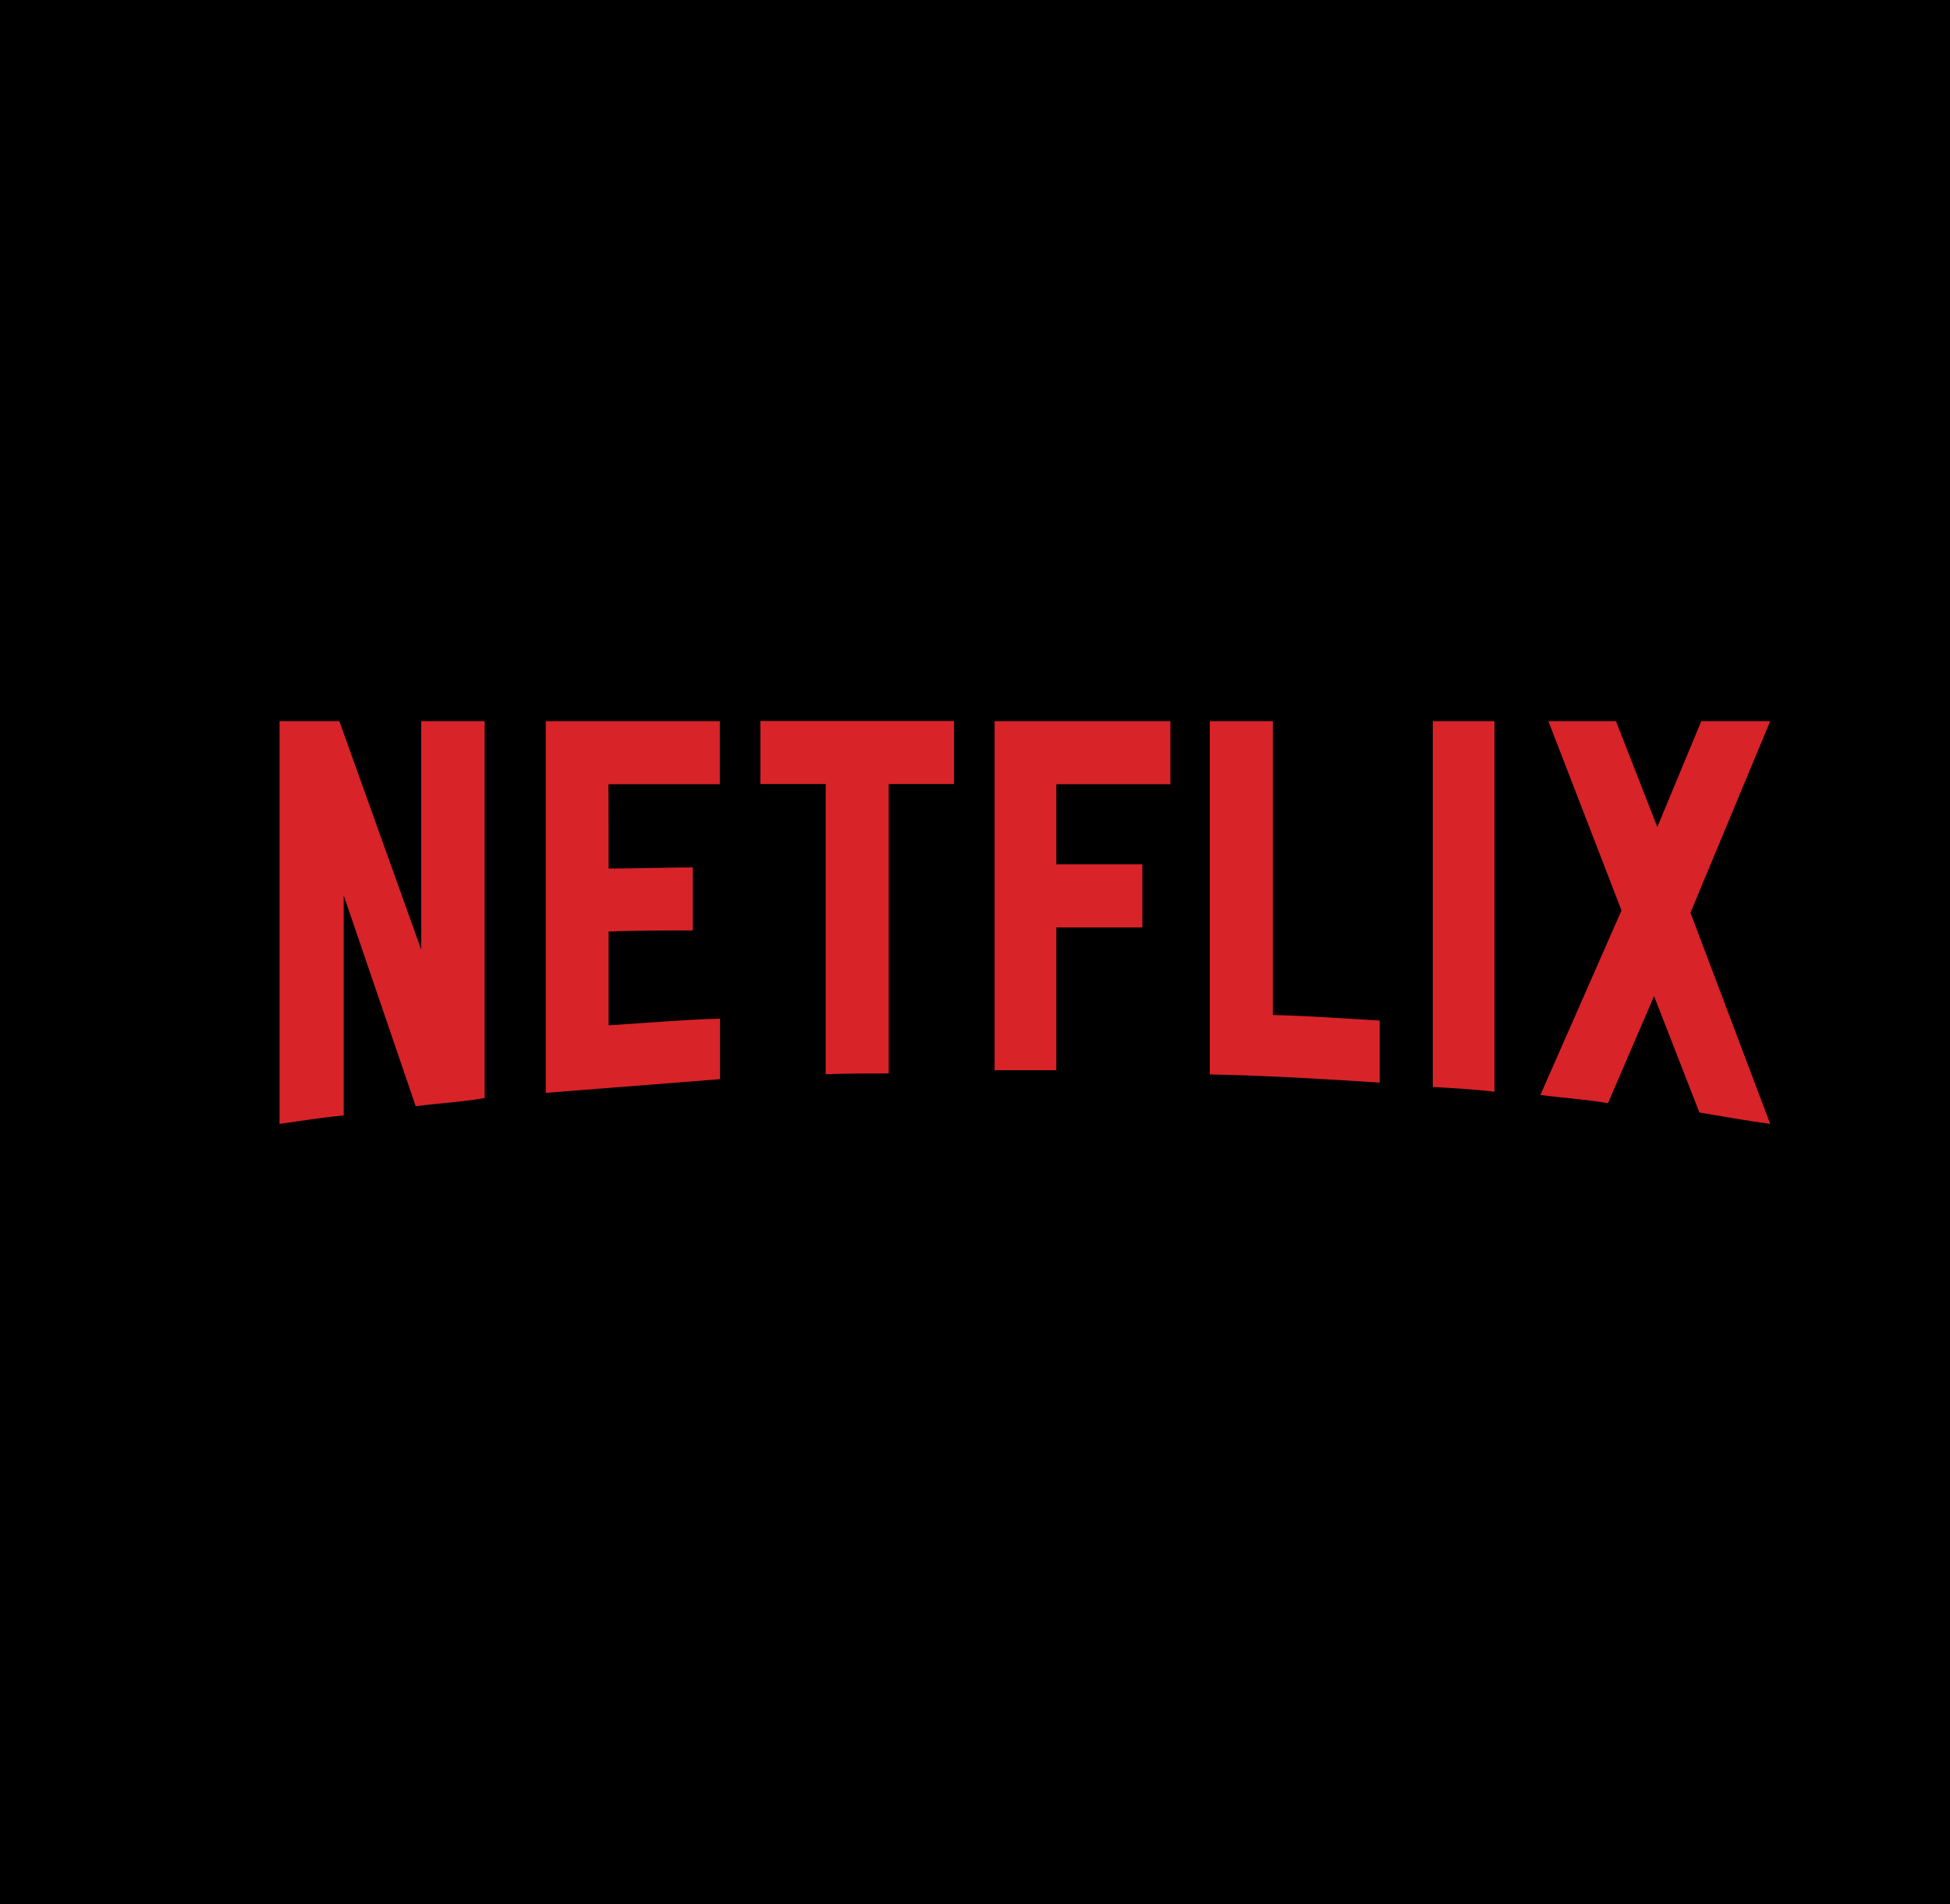 <?xml version="1.0" encoding="utf-8"?>
<!-- Generator: Adobe Illustrator 19.2.0, SVG Export Plug-In . SVG Version: 6.00 Build 0)  -->
<svg version="1.1" id="Layer_1" xmlns="http://www.w3.org/2000/svg" xmlns:xlink="http://www.w3.org/1999/xlink" x="0px" y="0px"
	 viewBox="0 0 1024 1000" style="enable-background:new 0 0 1024 1000;" xml:space="preserve">
<style type="text/css">
	.st0{fill:#D82328;}
</style>
<rect width="1024" height="1000"/>
<path class="st0" d="M254.5,576.6c-11.8,2.1-23.8,2.7-36.2,4.3l-37.8-110.7v115.5c-11.8,1.2-22.5,2.9-33.7,4.5V378.7h31.4l43,120
	v-120h33.3V576.6L254.5,576.6z M319.6,456.1c12.8,0,32.4-0.6,44.2-0.6v33.1c-14.7,0-31.8,0-44.2,0.6v49.2
	c19.4-1.2,38.8-2.9,58.5-3.5v31.8l-91.5,7.2V378.7H378v33.1h-58.5C319.6,411.7,319.6,456.1,319.6,456.1z M501,411.7h-34.3v152
	c-11.2,0-22.3,0-33.1,0.4V411.7h-34.3v-33.1H501C501,378.7,501,411.7,501,411.7z M554.7,453.9h45.2v33.1h-45.2v75h-32.4V378.7h92.3
	v33.1h-59.9C554.7,411.7,554.7,453.9,554.7,453.9z M668.3,533c18.8,0.4,37.8,1.9,56.2,2.9v32.6c-29.5-1.9-59.1-3.7-89.2-4.3V378.7
	h33.1V533L668.3,533z M752.4,570.8c10.5,0.6,21.7,1.2,32.4,2.5V378.7h-32.4V570.8z M929.6,378.7l-41.9,100.6l41.9,110.9
	c-12.4-1.7-24.8-3.9-37.2-6l-23.8-61.1l-24.2,56.2c-12-2.1-23.6-2.7-35.5-4.3l42.6-96.9l-38.4-99.4h35.5l21.7,55.6l23.1-55.6
	L929.6,378.7L929.6,378.7z"/>
</svg>
